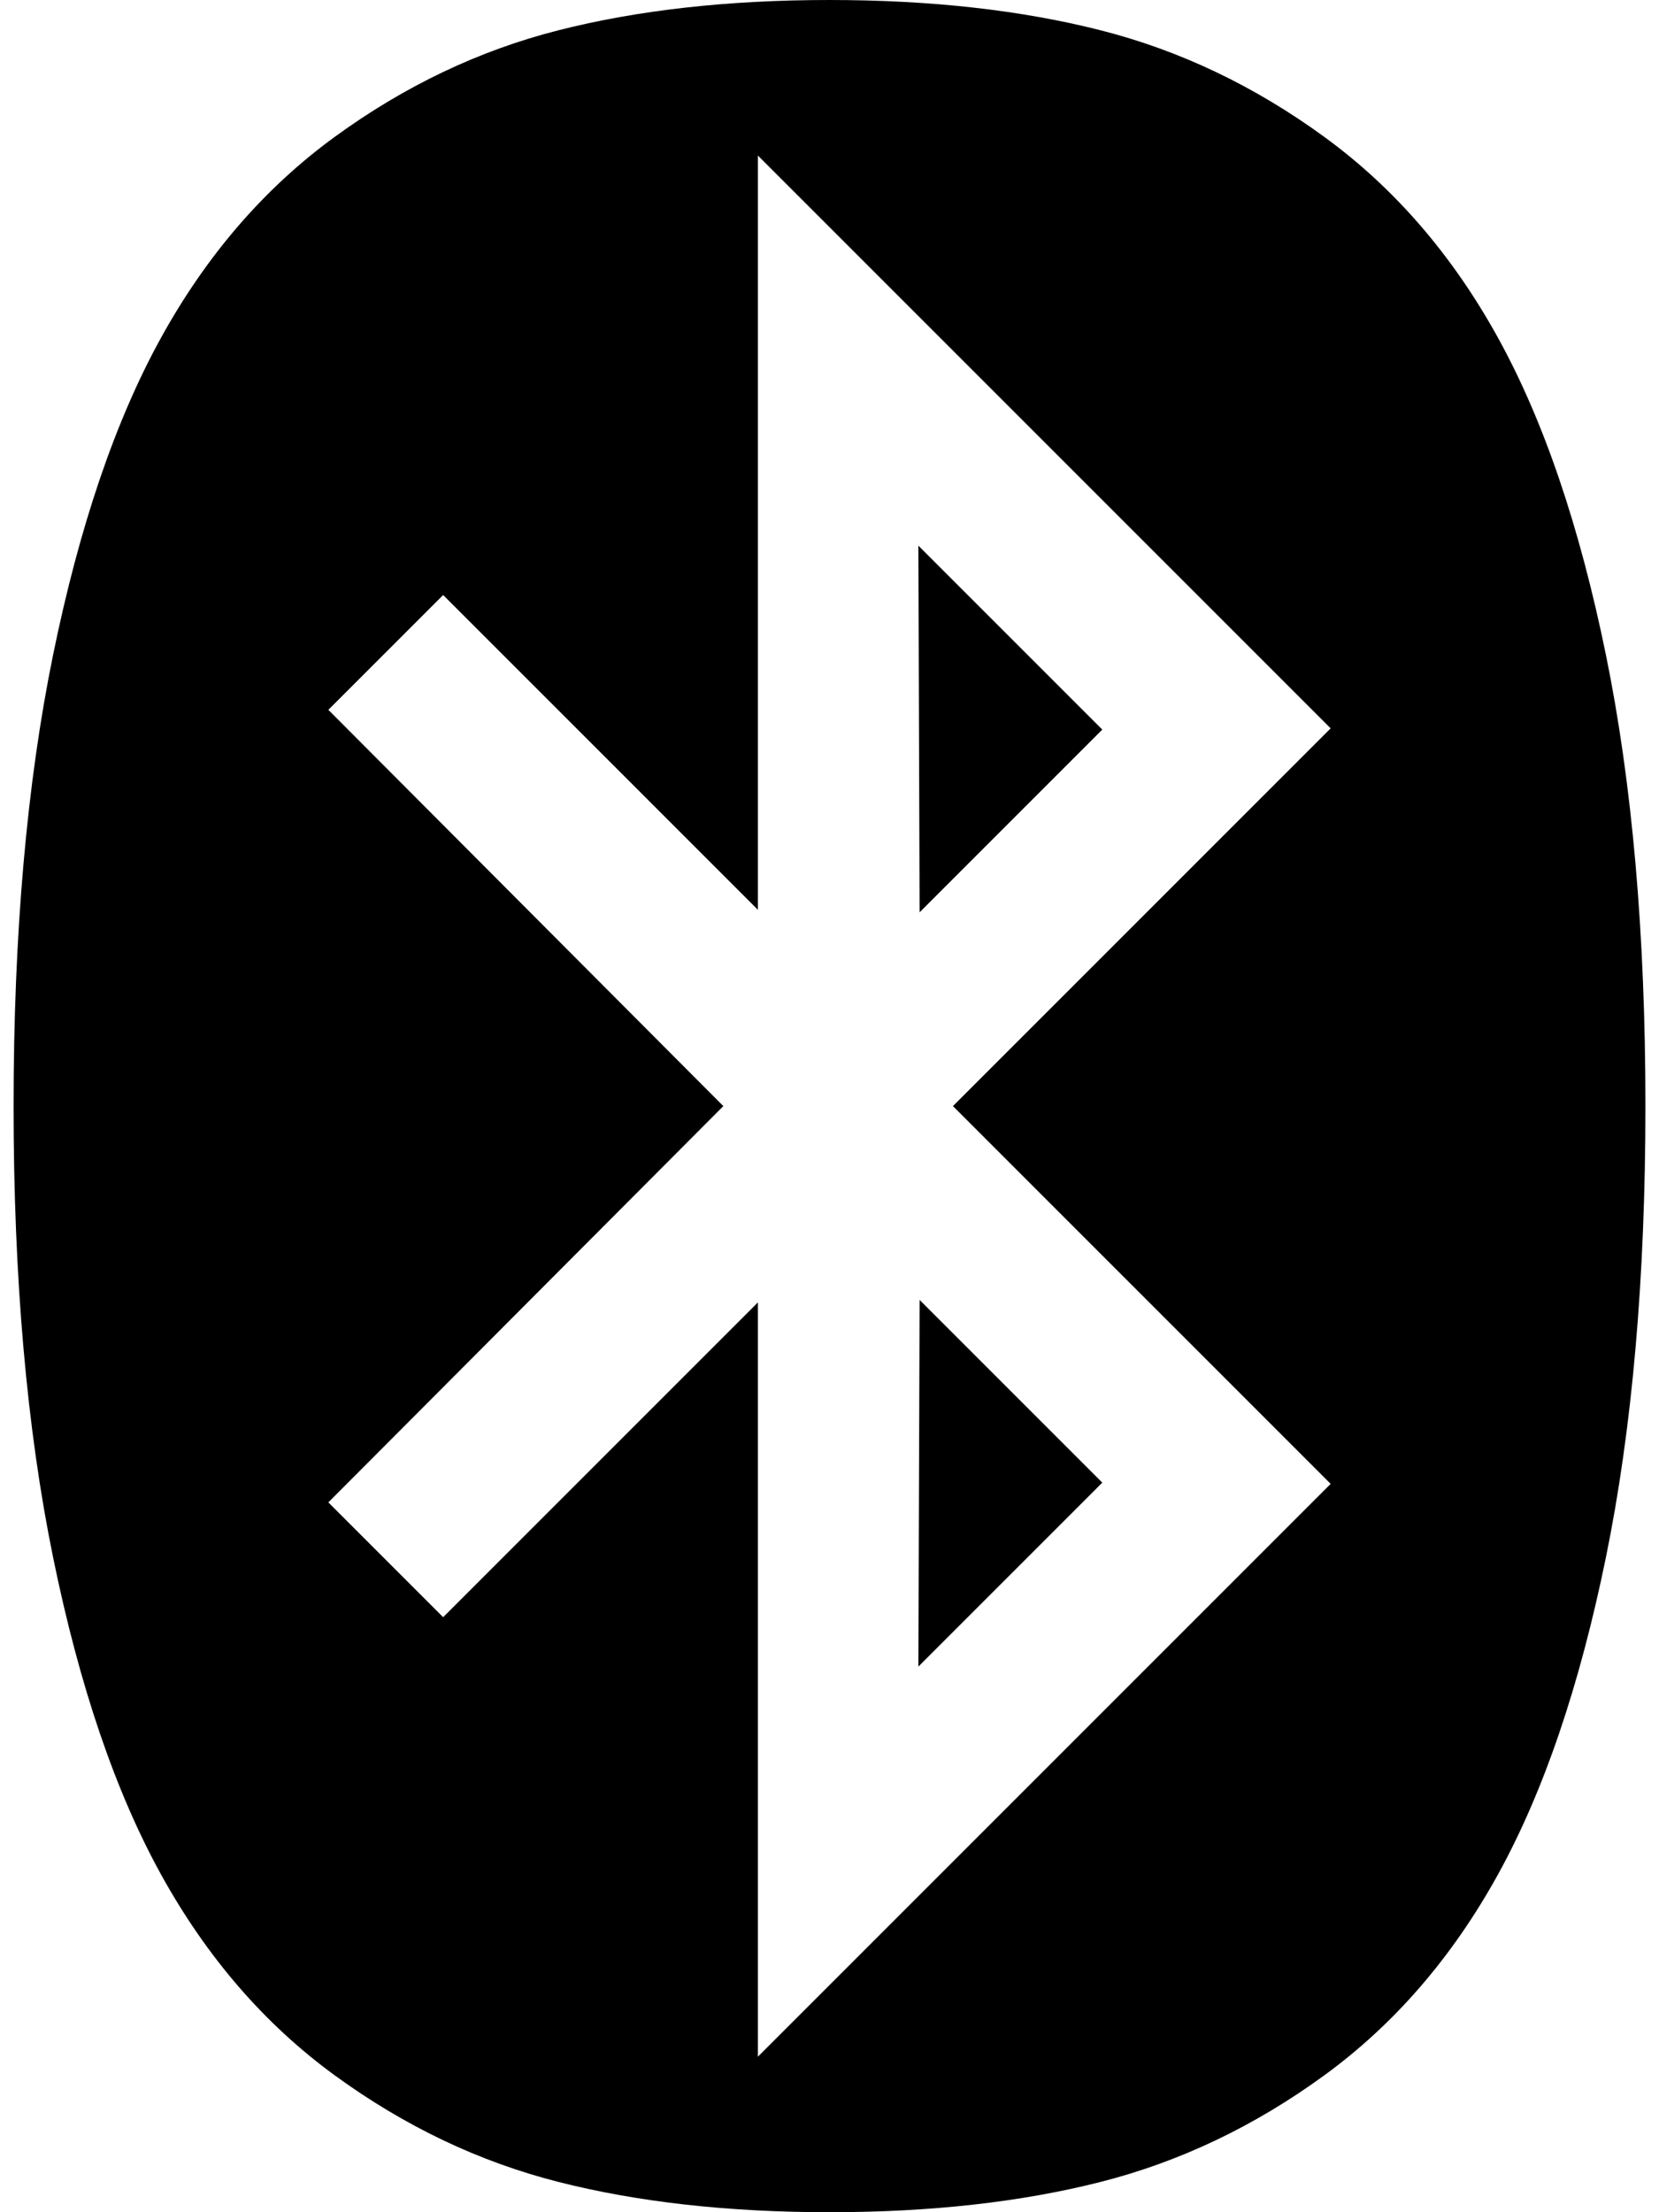 <svg xmlns="http://www.w3.org/2000/svg" xmlns:xlink="http://www.w3.org/1999/xlink" width="1344" height="1792" viewBox="0 0 1344 1792"><path fill="currentColor" d="m745 1053l148 148l-149 149zm-1-611l149 149l-148 148zM614 1666l464-464l-306-306l306-306l-464-464v611L359 482l-93 93l320 321l-320 321l93 93l255-255zm719-770q0 209-32 365.5t-87.5 257T1073 1681t-181.5 86.5T672 1792t-219.5-24.5T271 1681t-140.5-162.5t-87.5-257T11 896t32-365.5t87.5-257T271 111t181.5-86.5T672 0t219.5 24.5T1073 111t140.5 162.5t87.5 257t32 365.5"/></svg>